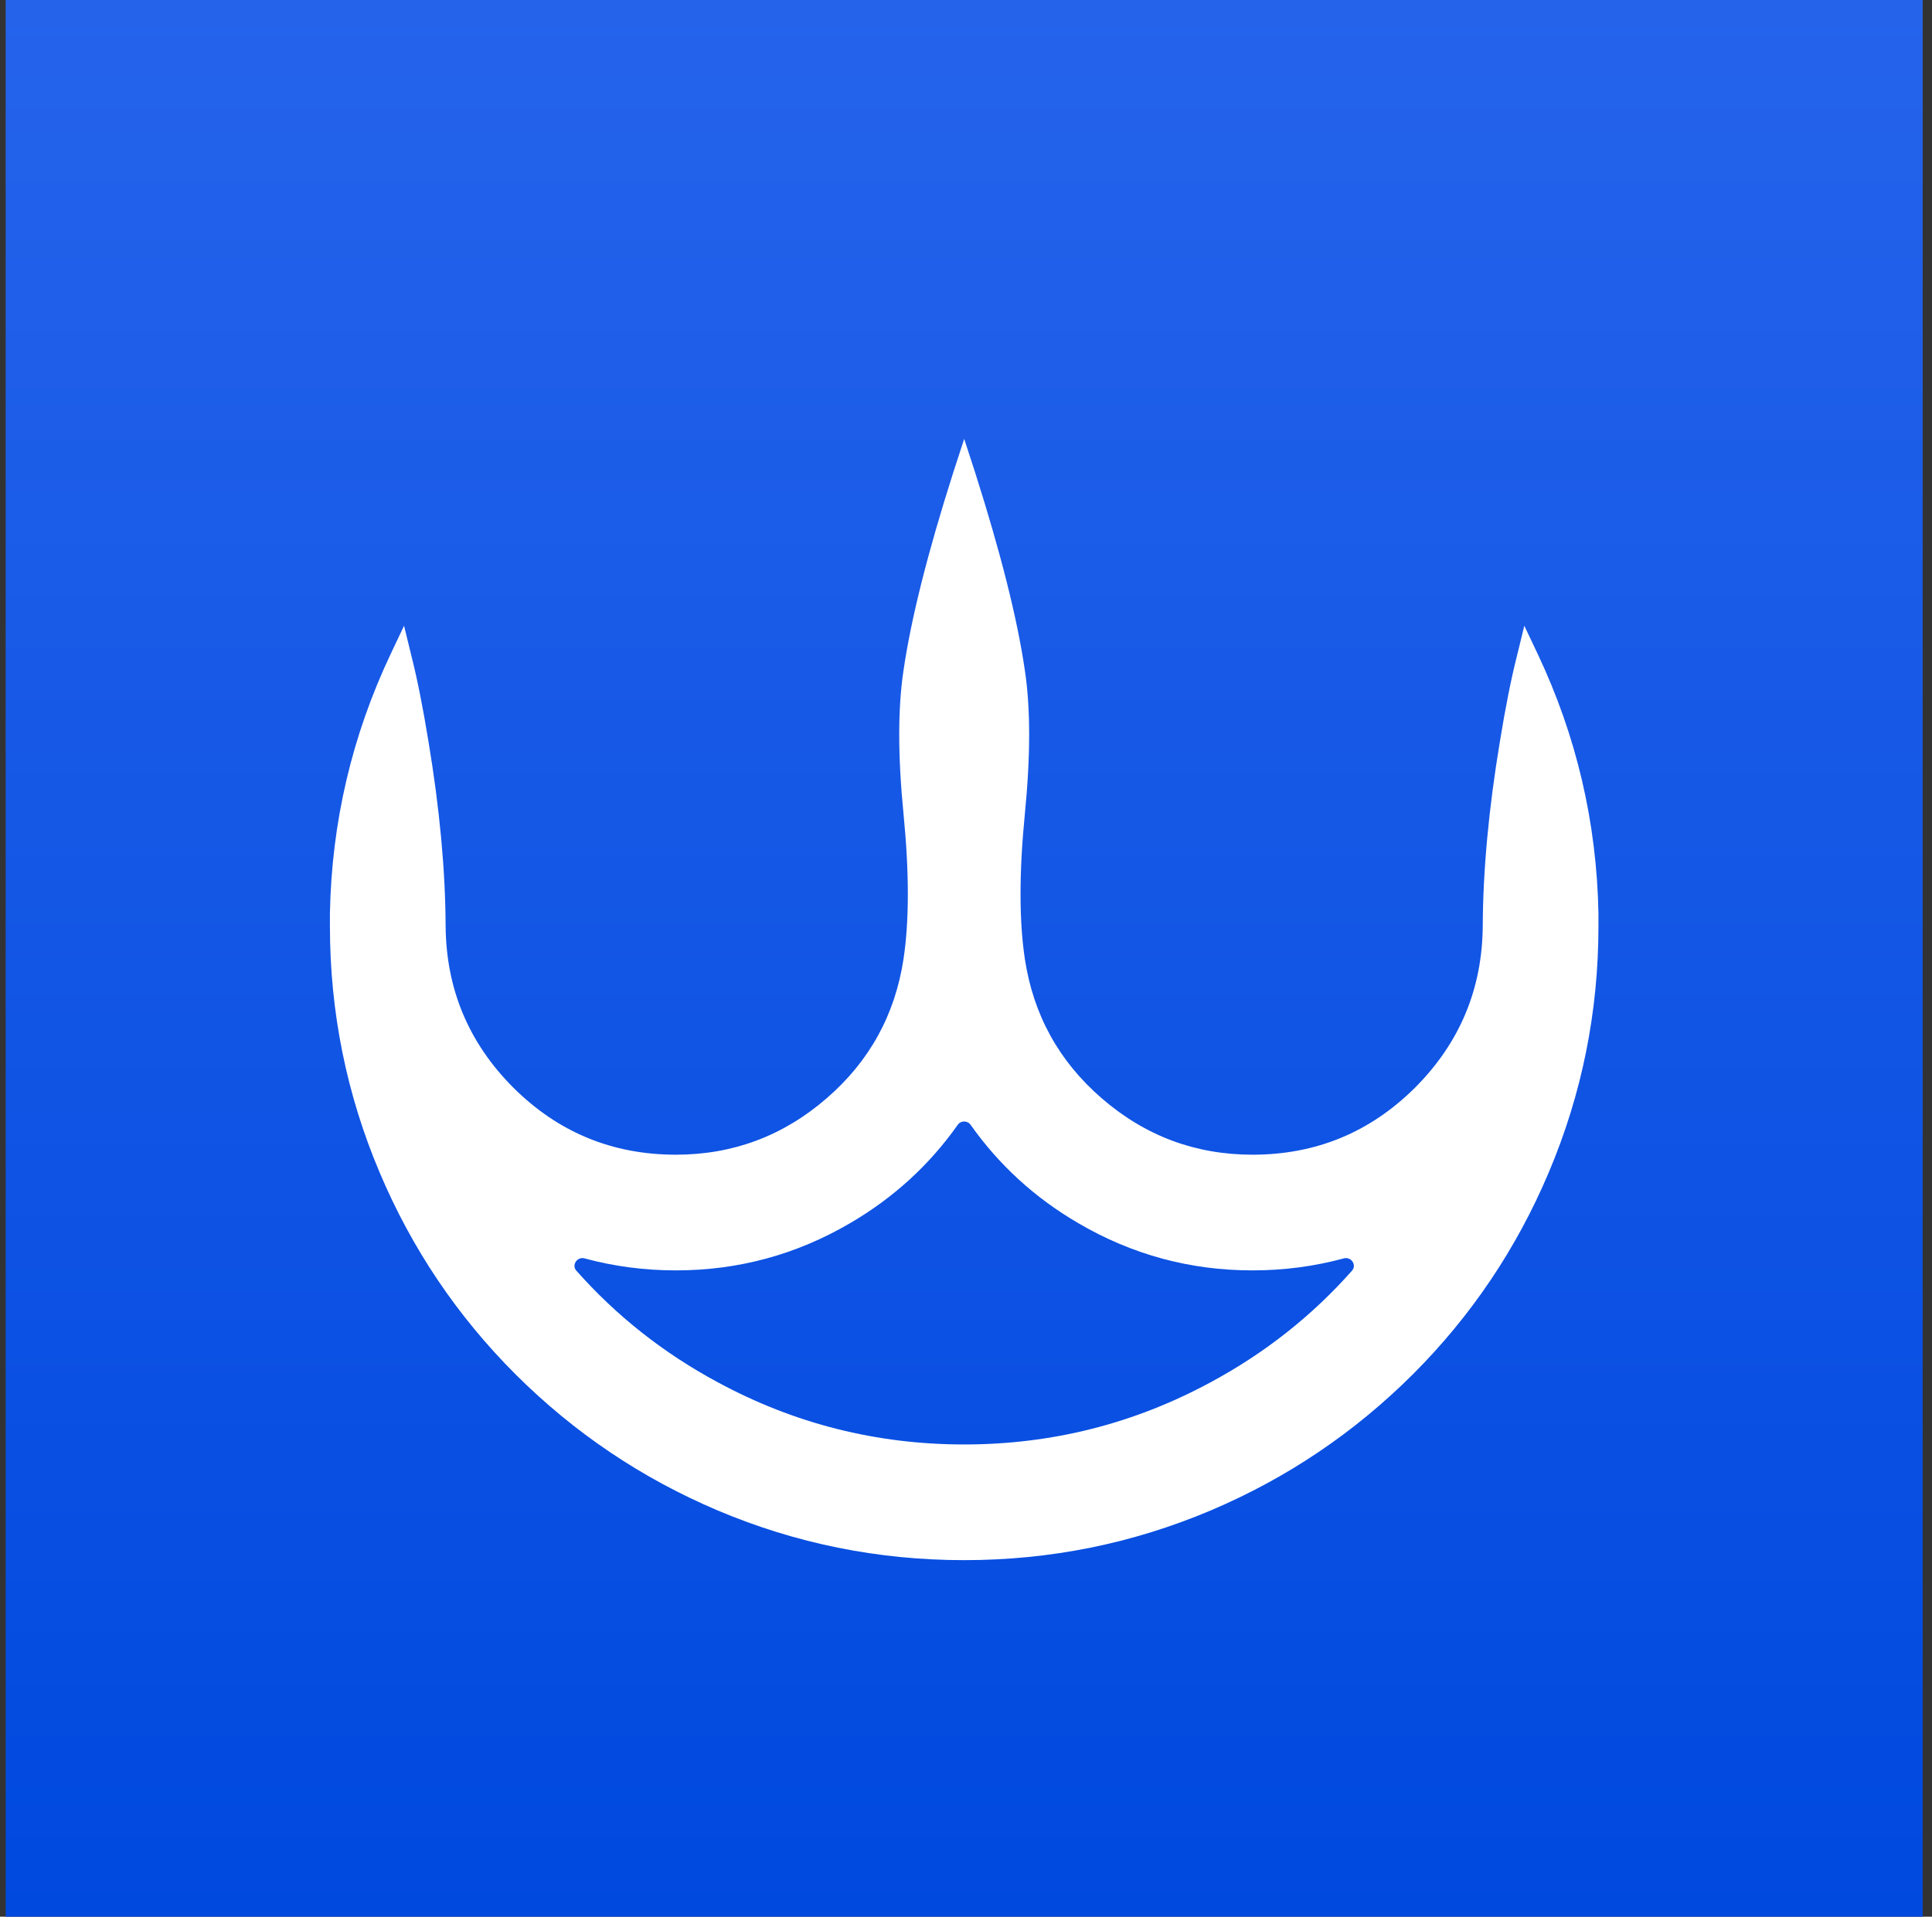 <svg width="129" height="128" viewBox="0 0 129 128" fill="none" xmlns="http://www.w3.org/2000/svg">
<rect x="0" y="0" width="129" height="128" fill="#333333" stroke="none"/>
<g id="logo-large-square">
<rect width="128" height="128" transform="translate(0.379)" fill="url(#paint0_linear_199_2711)"/>
<path id="Union-offset-1" fill-rule="evenodd" clip-rule="evenodd" d="M60.329 44.763C60.829 41.329 61.937 36.921 63.654 31.538L64.379 29.312L65.104 31.538C66.82 36.921 67.929 41.329 68.429 44.763C68.812 47.279 68.812 50.479 68.429 54.362C68.046 58.263 68.046 61.487 68.429 64.037C68.996 67.771 70.704 70.871 73.554 73.338C76.454 75.854 79.812 77.112 83.629 77.112C87.862 77.112 91.479 75.621 94.479 72.638C97.462 69.654 98.971 66.054 99.004 61.837C99.02 58.104 99.404 53.987 100.154 49.487C100.52 47.237 100.895 45.354 101.279 43.837L101.779 41.788L102.679 43.688C105.262 49.154 106.612 54.921 106.729 60.987V61.837C106.729 67.588 105.62 73.079 103.404 78.312C101.254 83.396 98.229 87.888 94.329 91.787C90.412 95.688 85.921 98.713 80.854 100.863C75.621 103.079 70.129 104.188 64.379 104.188C58.629 104.188 53.137 103.079 47.904 100.863C42.837 98.713 38.346 95.688 34.429 91.787C30.529 87.888 27.504 83.396 25.354 78.312C23.137 73.079 22.029 67.588 22.029 61.837V60.987C22.145 54.921 23.495 49.154 26.079 43.688L26.979 41.788L27.479 43.837C27.862 45.354 28.237 47.237 28.604 49.487C29.354 53.987 29.737 58.104 29.754 61.837C29.787 66.054 31.296 69.654 34.279 72.638C37.279 75.621 40.895 77.112 45.129 77.112C48.946 77.112 52.304 75.854 55.204 73.338C58.054 70.871 59.762 67.771 60.329 64.037C60.712 61.487 60.712 58.263 60.329 54.362C59.946 50.479 59.946 47.279 60.329 44.763ZM64.379 96.463C70.229 96.463 75.712 95.079 80.829 92.312C84.455 90.361 87.604 87.875 90.276 84.855C90.609 84.478 90.216 83.905 89.73 84.036C87.762 84.57 85.728 84.838 83.629 84.838C79.462 84.838 75.587 83.787 72.004 81.688C69.108 80 66.709 77.809 64.806 75.114C64.599 74.821 64.158 74.821 63.951 75.114C62.048 77.809 59.649 80 56.754 81.688C53.17 83.787 49.295 84.838 45.129 84.838C43.029 84.838 40.996 84.57 39.027 84.036C38.542 83.905 38.149 84.478 38.482 84.855C41.154 87.875 44.303 90.361 47.929 92.312C53.045 95.079 58.529 96.463 64.379 96.463Z" fill="white"/>
</g>
<defs>
<linearGradient id="paint0_linear_199_2711" x1="64" y1="0" x2="64" y2="128" gradientUnits="userSpaceOnUse">
<stop stop-color="#2563EB"/>
<stop offset="1" stop-color="#0049DF"/>
</linearGradient>
</defs>
</svg>
